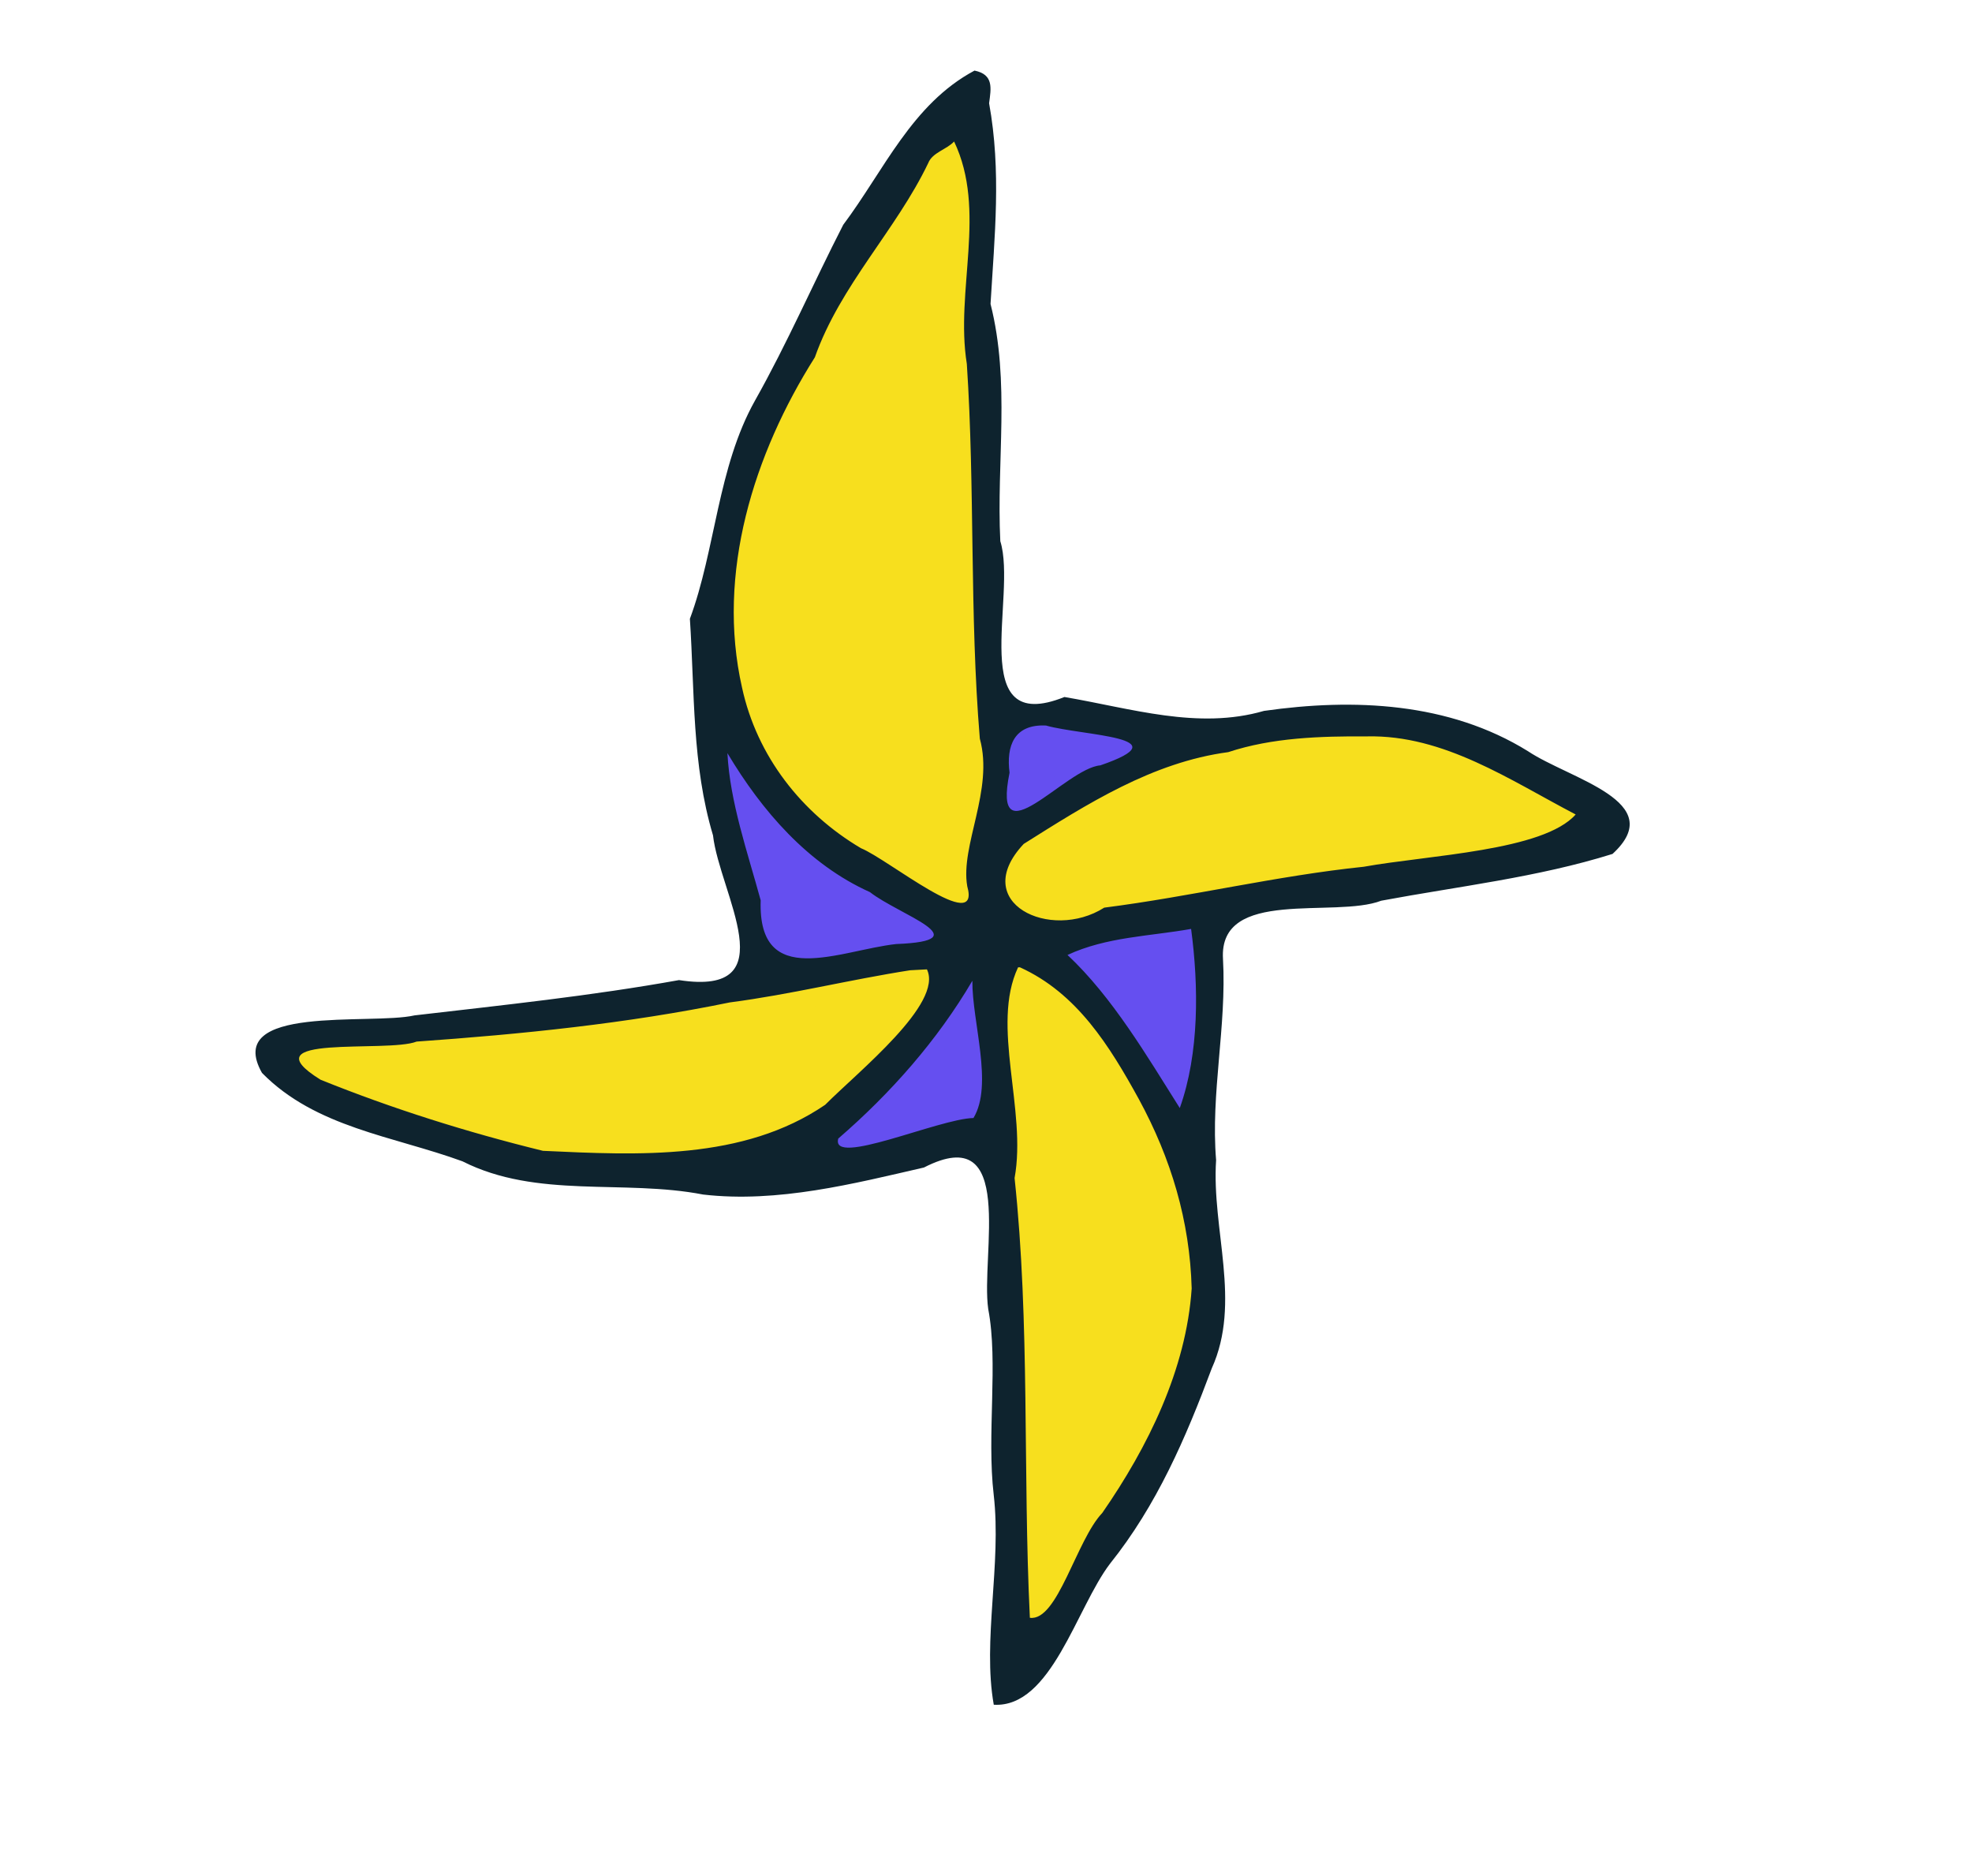 <?xml version="1.0" encoding="UTF-8" standalone="no"?>
<svg
   xmlns:dc="http://purl.org/dc/elements/1.1/"
   xmlns:cc="http://creativecommons.org/ns#"
   xmlns:rdf="http://www.w3.org/1999/02/22-rdf-syntax-ns#"
   xmlns:svg="http://www.w3.org/2000/svg"
   xmlns="http://www.w3.org/2000/svg"
   xmlns:sodipodi="http://sodipodi.sourceforge.net/DTD/sodipodi-0.dtd"
   xmlns:inkscape="http://www.inkscape.org/namespaces/inkscape"
   id="svg1140"
   version="1.1"
   viewBox="0 0 105.854 100.709"
   height="100.709mm"
   width="105.854mm"
   sodipodi:docname="pinwheel-standalone.svg"
   inkscape:version="0.92.2 (5c3e80d, 2017-08-06)">
  <sodipodi:namedview
     pagecolor="#ffffff"
     bordercolor="#666666"
     borderopacity="1"
     objecttolerance="10"
     gridtolerance="10"
     guidetolerance="10"
     inkscape:pageopacity="0"
     inkscape:pageshadow="2"
     inkscape:window-width="1920"
     inkscape:window-height="1016"
     id="namedview21"
     showgrid="false"
     fit-margin-top="0"
     fit-margin-left="0"
     fit-margin-right="0"
     fit-margin-bottom="0"
     inkscape:zoom="1.1611014"
     inkscape:cx="81.300602"
     inkscape:cy="189.18472"
     inkscape:window-x="0"
     inkscape:window-y="27"
     inkscape:window-maximized="1"
     inkscape:current-layer="svg1140" />
  <defs
     id="defs1134" />
  <g
     id="g1077"
     transform="matrix(0.345,0,0,0.345,30.495,-47.176)"
     style="stroke-width:2.898">
    <g
       id="g1064"
       style="stroke-width:2.898">
      <path
         inkscape:connector-curvature="0"
         style="opacity:1;vector-effect:none;fill:#654ff0;fill-opacity:1;stroke:#654ff0;stroke-width:14.488;stroke-linejoin:round;stroke-miterlimit:4;stroke-dasharray:none;stroke-opacity:1"
         d="m 121.63,1072.106 c -6.594,-20.159 -17.654,-59.627 -19.516,-69.643 -1.096,-5.893 -3.619,-16.131 -5.608,-22.752 -6.474,-21.55 -4.251,-23.917 5.595,-5.955 3.491,6.368 12.21,17.325 24.194,30.403 17.75,19.37 19.42,20.786 31.695,26.876 7.127,3.536 17.57,9.731 23.208,13.767 5.637,4.036 16.038,10.089 23.113,13.451 7.075,3.362 12.864,6.637 12.864,7.278 0,1.417 -1.34,1.737 -26.028,6.226 -10.78,1.96 -21.708,3.572 -24.286,3.583 -2.578,0.01 -10.794,1.288 -18.258,2.838 -7.464,1.551 -15.93,2.828 -18.812,2.838 -5.169,0.019 -5.281,-0.104 -8.161,-8.91 z"
         id="path1052"
         transform="scale(0.265)" />
      <path
         inkscape:connector-curvature="0"
         style="opacity:1;vector-effect:none;fill:#654ff0;fill-opacity:1;stroke:#654ff0;stroke-width:14.488;stroke-linejoin:round;stroke-miterlimit:4;stroke-dasharray:none;stroke-opacity:1"
         d="m 260.238,974.106 c 0.341,-13.983 1.116,-21.936 2.274,-23.331 0.966,-1.164 5.333,-3.332 9.704,-4.818 7.931,-2.696 7.974,-2.695 20.677,0.559 7.001,1.793 19.025,3.902 26.72,4.686 7.695,0.784 14.493,1.924 15.108,2.533 0.615,0.609 -8.532,5.7 -20.327,11.315 -11.795,5.614 -24.833,12.607 -28.975,15.539 -15.845,11.218 -21.461,14.732 -23.544,14.732 -1.847,0 -2.081,-3.028 -1.638,-21.215 z"
         id="path1054"
         transform="scale(0.265)" />
      <path
         inkscape:connector-curvature="0"
         style="opacity:1;vector-effect:none;fill:#654ff0;fill-opacity:1;stroke:#654ff0;stroke-width:14.488;stroke-linejoin:round;stroke-miterlimit:4;stroke-dasharray:none;stroke-opacity:1"
         d="m 354.837,1161.201 c -16.123,-29.794 -31.849,-52.622 -46.356,-67.293 -7.79,-7.878 -14.164,-14.59 -14.164,-14.916 0,-2.069 31.393,-9.846 46.922,-11.624 9.943,-1.139 19.846,-2.438 22.007,-2.887 l 3.929,-0.816 0.034,11.185 c 0.019,6.152 0.572,13.5 1.23,16.329 1.178,5.067 0.036,25.326 -2.689,47.713 -0.765,6.286 -1.748,14.395 -2.185,18.021 -0.436,3.626 -1.658,7.775 -2.715,9.221 -1.77,2.42 -2.245,2.03 -6.013,-4.932 z"
         id="path1056"
         transform="scale(0.265)" />
      <path
         inkscape:connector-curvature="0"
         style="opacity:1;vector-effect:none;fill:#654ff0;fill-opacity:1;stroke:#654ff0;stroke-width:14.488;stroke-linejoin:round;stroke-miterlimit:4;stroke-dasharray:none;stroke-opacity:1"
         d="m 157.175,1188.604 c 9.387,-7.186 37.35,-35.401 48.883,-49.324 12.029,-14.522 20.818,-26.892 27.679,-38.959 l 4.061,-7.143 1.662,22.143 c 0.914,12.179 1.994,29.912 2.4,39.408 l 0.738,17.266 -4.497,1.579 c -2.474,0.868 -8.676,2.301 -13.783,3.183 -5.107,0.882 -13.344,2.84 -18.304,4.351 -11.62,3.54 -46.575,11.361 -50.681,11.34 -2.805,-0.014 -2.6,-0.443 1.842,-3.843 z"
         id="path1058"
         transform="scale(0.265)" />
    </g>
    <g
       transform="matrix(1.026,0,0,1.026,-1.537,-7.264)"
       style="stroke-width:3.734;stroke-miterlimit:4;stroke-dasharray:none"
       id="g1050">
      <path
         inkscape:connector-curvature="0"
         style="opacity:1;vector-effect:none;fill:#f7df1e;fill-opacity:1;stroke:#f7df1e;stroke-width:14.114;stroke-linejoin:round;stroke-miterlimit:4;stroke-dasharray:none;stroke-opacity:1"
         d="M 210.892,1035.94 C 154.686,1005.812 133.085,986.159 115.365,949.029 92.189,900.469 96.459,823.979 125.498,767.494 c 38.629,-75.14 50.436,-96.021 66.04,-116.801 9.721,-12.945 18.69,-27.497 19.931,-32.336 2.28,-8.894 12.742,-15.668 17.257,-11.174 1.349,1.342 2.859,28.205 3.357,59.694 0.498,31.489 2.955,119.718 5.462,196.062 4.329,131.86 4.186,139.498 -2.858,152.579 -6.284,11.669 -6.613,15.056 -2.152,22.199 2.895,4.636 4.646,9.047 3.891,9.802 -0.755,0.755 -12.245,-4.455 -25.534,-11.578 z"
         id="path1038"
         transform="scale(0.265)" />
      <path
         inkscape:connector-curvature="0"
         style="opacity:1;vector-effect:none;fill:#f7df1e;fill-opacity:1;stroke:#f7df1e;stroke-width:14.114;stroke-linejoin:round;stroke-miterlimit:4;stroke-dasharray:none;stroke-opacity:1"
         d="m 272.595,1054.181 c -10.162,-1.169 -11.112,-2.734 -11.112,-18.308 v -17.03 l 35.355,-20.528 c 56.062,-32.551 84.543,-41.075 148.834,-44.543 48.456,-2.614 59.47,-0.501 98.654,18.925 39.758,19.711 49.021,24.987 47.154,26.854 -3.938,3.938 -67.078,17.623 -99.682,21.604 -37.207,4.543 -113.746,16.831 -171.726,27.569 -20.001,3.704 -41.366,6.16 -47.477,5.457 z"
         id="path1040"
         transform="scale(0.265)" />
      <path
         inkscape:connector-curvature="0"
         style="opacity:1;vector-effect:none;fill:#f7df1e;fill-opacity:1;stroke:#f7df1e;stroke-width:14.114;stroke-linejoin:round;stroke-miterlimit:4;stroke-dasharray:none;stroke-opacity:1"
         d="m 273.436,1467.265 c -0.093,-2.037 -1.037,-43.706 -2.099,-92.597 -1.062,-48.891 -3.714,-124.904 -5.893,-168.917 -5.107,-103.167 -5.031,-115.946 0.694,-115.946 9.874,0 38.541,26.544 51.968,48.119 36.242,58.236 52.347,116.186 44.107,158.708 -4.397,22.694 -29.27,80.934 -41.612,97.436 -5.317,7.109 -17.317,26.562 -26.667,43.229 -18.479,32.941 -20.246,35.524 -20.499,29.968 z"
         id="path1042"
         transform="scale(0.265)" />
      <path
         inkscape:connector-curvature="0"
         style="opacity:1;vector-effect:none;fill:#f7df1e;fill-opacity:1;stroke:#f7df1e;stroke-width:14.114;stroke-linejoin:round;stroke-miterlimit:4;stroke-dasharray:none;stroke-opacity:1"
         d="m -15.594,1190.631 c -13.496,-1.763 -35.427,-7.63 -48.736,-13.037 -13.308,-5.408 -31.274,-11.16 -39.923,-12.782 -16.561,-3.107 -44.283,-15.774 -48.125,-21.99 -3.362,-5.441 10.589,-7.912 70.694,-12.523 85.766,-6.58 183.743,-20.31 229.905,-32.218 7.847,-2.024 26.755,-4.949 42.019,-6.5 l 27.752,-2.82 -20.81,26.48 c -43.142,54.897 -68.61,69.048 -135.71,75.403 -24.446,2.315 -46.265,3.981 -48.487,3.701 -2.222,-0.28 -15.083,-1.951 -28.579,-3.714 z"
         id="path1044"
         transform="scale(0.265)" />
    </g>
    <path
       style="fill:#0e232e;fill-opacity:1;stroke-width:2.898"
       d="m 63.233,147.724 c -9.742,5.199 -14.082,15.535 -20.426,23.989 -4.672,9.104 -8.692,18.414 -13.725,27.34 -5.836,10.409 -6.133,23.202 -10.134,33.956 0.756,11.505 0.303,22.668 3.596,33.689 1.022,9.021 11.573,25.128 -5.29,22.517 -13.623,2.453 -27.384,3.889 -41.148,5.491 -6.838,1.556 -29.801,-1.791 -23.737,8.945 8.36,8.519 20.44,9.829 31.194,13.758 11.607,5.869 25.044,2.766 37.447,5.168 11.618,1.343 23.463,-1.703 34.352,-4.204 14.464,-7.422 8.807,13.642 10.004,22.016 1.595,8.298 -0.253,19.506 0.856,28.928 1.234,10.765 -1.771,22.664 0.006,32.63 8.952,0.528 12.849,-15.076 18.091,-21.946 7.276,-9.09 11.79,-19.569 15.824,-30.374 4.662,-10.311 -0.035,-21.582 0.678,-32.405 -0.861,-10.439 1.657,-20.803 1.072,-31.29 -0.687,-11.165 17.345,-6.272 24.623,-9.067 11.981,-2.237 24.321,-3.623 35.985,-7.277 8.864,-8.148 -6.631,-11.622 -13.175,-15.993 -12.288,-7.613 -27.114,-8.25 -41.056,-6.259 -10.268,2.981 -20.677,-0.401 -31.045,-2.162 -15.447,6.197 -7.309,-15.708 -9.979,-24.24 -0.612,-12.443 1.567,-24.704 -1.521,-36.908 0.627,-10.581 1.702,-20.629 -0.223,-31.222 0.312,-2.338 0.743,-4.464 -2.27,-5.081 z m -3.176,11.032 c 5.137,10.748 0.141,23.121 1.98,34.599 1.286,19.381 0.41,38.904 2.023,58.299 2.206,8.01 -3.064,16.609 -1.958,22.959 2.194,7.771 -12.36,-4.239 -16.533,-5.913 -9.259,-5.477 -16.197,-14.344 -18.503,-24.97 -4.038,-17.78 1.816,-36.375 11.327,-51.402 3.956,-11.207 12.627,-19.763 17.643,-30.225 0.643,-1.644 2.872,-2.101 4.02,-3.346 z m 14.3,90.858 c 5.715,1.613 21.377,1.754 8.454,6.196 -5.39,0.428 -16.934,14.962 -14.127,1.142 -0.534,-4.198 0.727,-7.581 5.673,-7.339 z m 49.949,1.688 c 11.99,-0.265 22.272,6.837 32.462,12.148 -5.029,5.677 -22.824,6.309 -32.976,8.133 -13.566,1.407 -26.847,4.635 -40.377,6.362 -8.344,5.312 -21.125,-0.759 -12.525,-9.915 9.852,-6.204 20.013,-12.704 31.824,-14.278 6.872,-2.273 14.384,-2.489 21.591,-2.45 z m -99.517,2.608 c 5.372,9 12.538,17.291 22.178,21.622 4.525,3.547 17.349,7.561 4.073,8.075 -8.727,0.954 -21.554,7.242 -21.077,-6.807 -2.041,-7.469 -4.797,-15.344 -5.174,-22.89 z m 72.143,27.344 c 1.189,8.867 1.289,19.34 -1.76,27.866 -5.153,-8.162 -10.463,-17.237 -17.472,-23.816 6.122,-2.828 12.727,-2.891 19.232,-4.05 z m -26.652,5.963 c 8.9,4.027 13.963,12.231 18.529,20.528 5.023,9.249 7.924,18.944 8.214,29.446 -0.844,12.612 -6.819,24.689 -13.909,34.918 -4.045,4.237 -6.956,16.927 -11.269,16.312 -1.104,-22.741 0.04,-45.702 -2.377,-68.408 1.932,-10.592 -3.725,-23.699 0.533,-32.76 l 0.28,-0.036 z m -14.451,0.33 c 2.587,5.324 -10.652,15.861 -15.834,21.071 -12.757,8.704 -29.119,7.841 -43.908,7.159 -11.746,-2.878 -23.459,-6.557 -34.61,-11.066 -11.596,-7.21 10.389,-4.124 14.95,-5.929 16.34,-1.153 32.675,-2.797 48.735,-6.094 9.483,-1.236 18.648,-3.539 28.062,-5.002 l 2.605,-0.138 z m 7.069,1.776 c -0.042,6.454 3.291,16.174 0.174,21.349 -5.362,0.102 -22.278,7.68 -21.036,3.195 8.152,-7.045 15.424,-15.284 20.862,-24.544 z"
       id="path826"
       inkscape:connector-curvature="0" />
  </g>
</svg>
